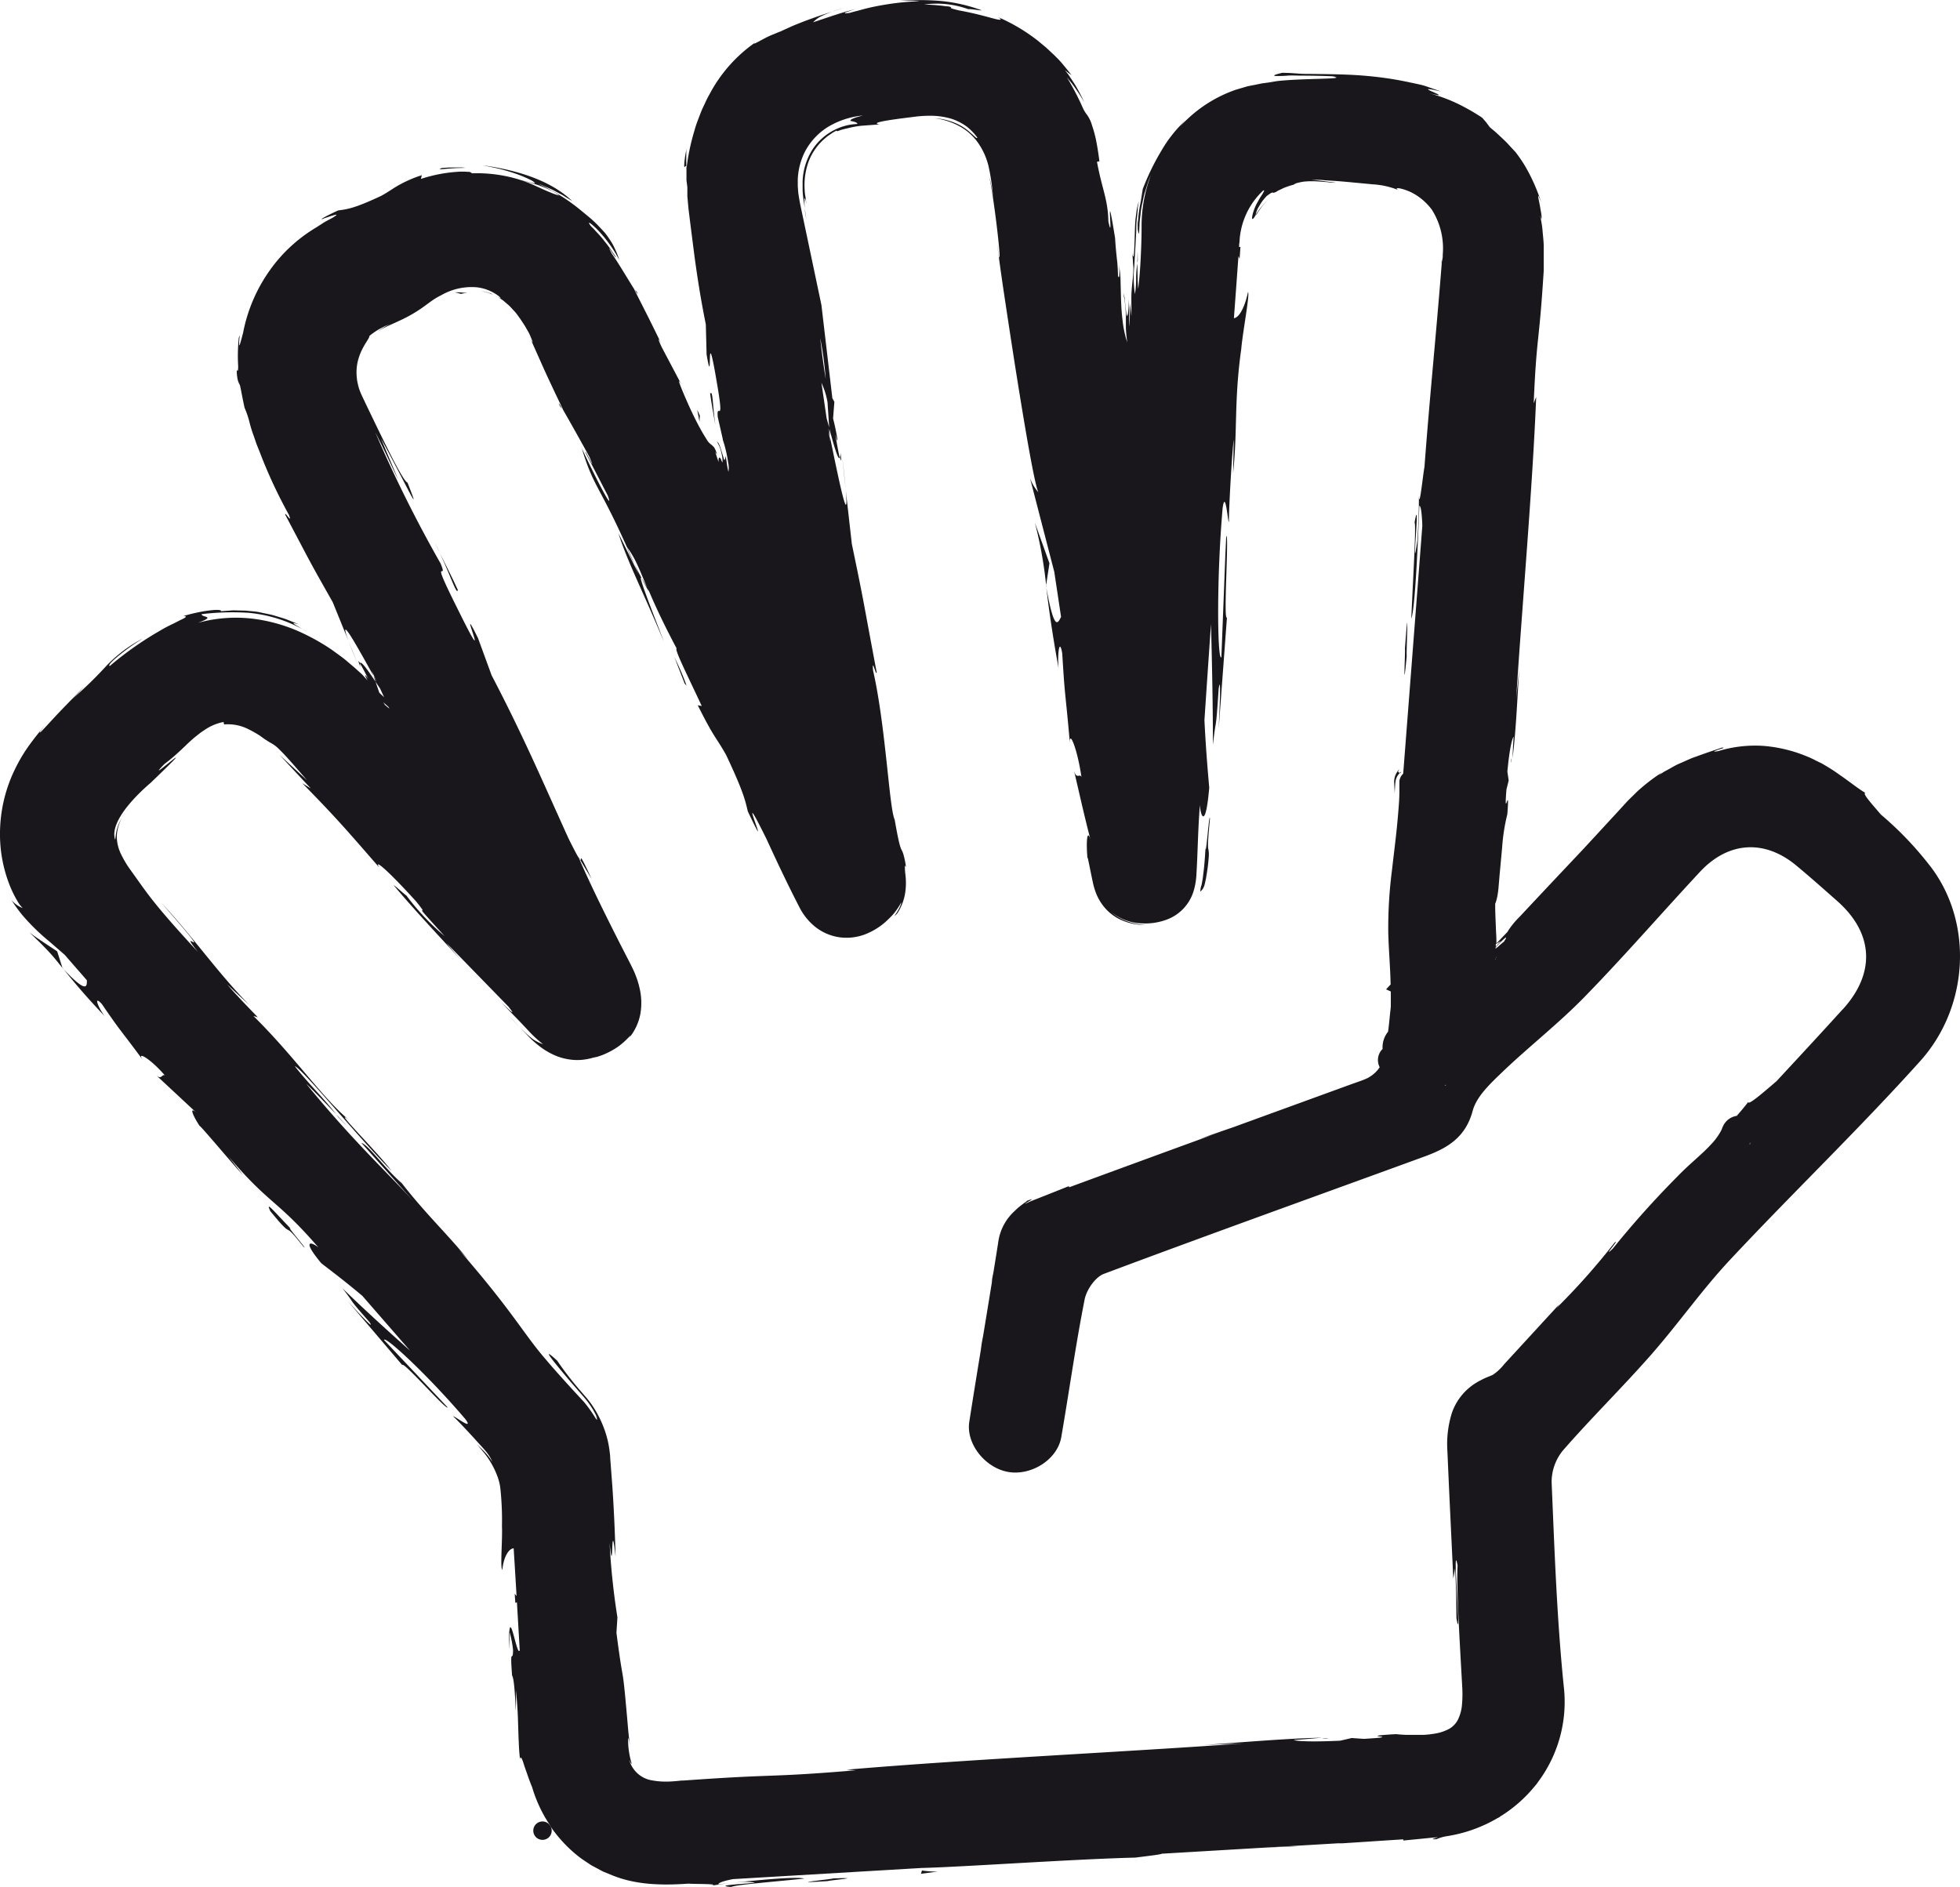 <svg id="paper" data-name="paper" xmlns="http://www.w3.org/2000/svg" viewBox="0 0 377 362.96">
  <defs>
    <style>
      .cls-1 {
        fill: #19171c;
      }
    </style>
  </defs>
  <title>paper</title>
  <g>
    <path class="cls-1" d="M371.66,167.12a65,65,0,0,0-9.87-10.43c-1.7-2-3.63-4.09-3-4.17-1.51-.91-3-2.14-4.92-3.46a35.38,35.38,0,0,0-3-1.94c-0.53-.34-1.12-0.57-1.69-0.87a16.81,16.81,0,0,0-1.79-.82,27.62,27.62,0,0,0-8.15-1.95,24.24,24.24,0,0,0-8.73,1c-1.28.21-.77,0-0.09-0.24s1.53-.42.81-0.44c-1.45.5-3,1-5,1.74-1,.32-2.06.86-3.28,1.37-0.61.26-1.21,0.63-1.88,1l-1,.54-1,.66,0.58-.51a35.32,35.32,0,0,0-4.84,3.75c-0.67.68-1.38,1.33-2,2l-1.72,1.88-6.46,7-6.6,7-3.7,3.94-2,2.14a15.92,15.92,0,0,0-2.3,2.81l-0.08.15-0.12.12-2,2.09c0-.65,0-1.32-0.06-2l-0.12-3-0.05-1.5,0-.73a3.82,3.82,0,0,1,0-.42,3.32,3.32,0,0,0,.18-0.5c0.09-.29.15-0.57,0.21-0.84,0.11-.55.18-1.07,0.23-1.57l0.24-2.8,0.47-5.07a36.5,36.5,0,0,1,1-6.43c0.52-6.67-.7,1.91-0.17-4.75l0.43-1.74-0.25-1.71c0.4-4.37.94-6.54,1.21-6.69-0.11,1.06-.16,3-0.23,4.16,0.73-5.25,1.07-14.57,1.33-17.4l-0.62,5.86c1.17-18.22,3.15-40.41,3.85-58L295,77.58c0.58-13.46,1-10.73,1.93-25.49v0.54c0-.74,0-1.55,0-2.4s0-1.84,0-2.81-0.14-2-.22-3-0.27-2.07-.51-3.1c0.3,0.93.3,1,.32,0.53s-0.17-1.3-.3-2.15c-0.31-1.67-.72-3.19.23-0.75a34.5,34.5,0,0,0-3.22-7.2,30,30,0,0,0-1.71-2.48l-1.39-1.49c-0.3-.35-0.73-0.76-1.3-1.3l-1-.93c-0.37-.34-0.81-0.68-1.28-1.09l-0.69-.94-0.77-.88a39.67,39.67,0,0,0-3.54-2.1,30.17,30.17,0,0,0-6.75-2.62c3,0.73,1.95.26,0.88-.21s-2.07-.94,1.5-0.11c-1-.34-2-0.7-2.87-1s-1.76-.45-2.61-0.64c-1.69-.37-3.29-0.67-4.8-0.89a74.85,74.85,0,0,0-8.08-.72c-2.39-.09-4.52-0.1-6.5-0.13-1,0-1.95,0-2.88-.09l-1.39-.09L246.66,14c-1.89.44-1.89,0.63-1,.62,0.46,0,1.16,0,2-.07s1.73,0,2.69,0c3.8,0,8,.19,6,0.18,3.33,0.54-5.92.29-10.88,0.89-0.62.11-1.23,0.22-1.83,0.3l-0.91.12-0.91.19c-0.61.13-1.26,0.23-1.94,0.39l-2.14.63a25.85,25.85,0,0,0-11.1,7.49c0.59-.66.7-0.87,1.48-1.68a25.21,25.21,0,0,0-4.66,5.81,47.22,47.22,0,0,0-3.65,7.48c-0.15.85-.27,1.78-0.44,2.68a25.82,25.82,0,0,0-.4,2.64c0,0.41-.1.82-0.13,1.18s0,0.67,0,1A2.44,2.44,0,0,0,219.1,45l0.08-1.78c0-.52.11-1.2,0.19-1.89a15.51,15.51,0,0,1,.34-2.18c0.17-.73.28-1.48,0.5-2.15l0.58-1.83a13.13,13.13,0,0,1,.49-1.27l0.2-.48a27.55,27.55,0,0,0-1.9,10.23c0,1.84-.06,3.8-0.17,6-0.06,1.17-.11,2-0.19,3s-0.18,2-.29,2.91c-0.05-.46-0.09-1.36-0.11-2.28l-0.06-2.63a19.61,19.61,0,0,0-.23,3,17.64,17.64,0,0,1-.23,2.92,20.85,20.85,0,0,1-.12-5.35l0.34-6.13c0.07-1.12,0-2.14.18-3.26l0.14-1.6c0-.51.15-1,0.21-1.46a9.29,9.29,0,0,0-.4,1.59c-0.09.62-.18,1.32-0.26,2-0.11,1.38-.11,2.78-0.16,4-0.08,2.43-.16,4-0.48,2.23a18.38,18.38,0,0,1,.18,2,8,8,0,0,1,.07,1.09,21.84,21.84,0,0,1-.16,2.35c-0.08.78-.17,1.51-0.21,2.47s0,2.16,0,4.31l-0.31-2.55c0,0.45,0,1.27,0,2.16a21,21,0,0,1-.13,2.42L217.19,60c0-1.37-.12-2.54-0.12-2.54a13.91,13.91,0,0,1-.11,2.77,1.44,1.44,0,0,1-.15.49c-0.06,0-.09.32-0.17-0.5l-0.31-2.63a3.2,3.2,0,0,0-.25-1.14,25.09,25.09,0,0,1,.48,4.4l0,2c0,0.74.08,1.63,0.26,3a20.77,20.77,0,0,1-.9-4.23c-0.19-1.51-.26-2.92-0.3-4.22l-0.09-3.53a16.58,16.58,0,0,0-.35-3.06,7.62,7.62,0,0,1,.12,1.61c0,0.62,0,1.27-.25.67L215,51.81l-0.08-1.23c-0.22-1.9-.38-3.64-0.43-4.75-2-12.36-.19,2-1.3-3.25-0.09-4.3-1.17-6-2.19-11.45l0.47-.11c-0.22-1.74-.47-3.23-0.71-4.36a23.6,23.6,0,0,0-.72-2.57,6.55,6.55,0,0,0-.95-2,6.68,6.68,0,0,1-.94-1.63,52.83,52.83,0,0,0-2.94-5.59l0.57,0.7a17.86,17.86,0,0,1,1.19,1.6c0.42,0.59.83,1.2,1.1,1.68l0.47,0.79a34.42,34.42,0,0,0-1.66-3.18c-0.46-.77-1-1.51-1.35-2.07l-0.69-.89L205.46,14a7.2,7.2,0,0,1,.65.47c-0.59-.81-1.19-1.5-1.72-2.15s-1.1-1.2-1.62-1.72l-1.53-1.43-1.5-1.25a34.55,34.55,0,0,0-7.67-4.59c0.75,0.52.43,0.6-.83,0.27s-3.51-1-6.74-1.59c-2.18-.51-1.55-0.52-1.52-0.59a1.72,1.72,0,0,0-.84-0.2c-0.72-.08-2-0.28-4.38-0.35a17.85,17.85,0,0,1,8.5.9c0.45-.09,2.12.26,2.59,0.22A31.08,31.08,0,0,0,180.52.15a51.09,51.09,0,0,0-7.36,0l2,0c0.66,0,1.26,0,1.67.08a51.71,51.71,0,0,0-6.79.7c-1.67.28-3.32,0.64-4.54,1l-1.47.38-0.55.16c-2.08.32-.51-0.24,1.09-0.72-2.65.64-4.43,1.3-8.18,2.54a6.5,6.5,0,0,1,1.24-1,21.82,21.82,0,0,1,4.68-1.72s-0.78.2-1.93,0.57-2.68.85-4.18,1.4c-0.75.27-1.5,0.54-2.19,0.82s-1.34.52-1.93,0.8l-1.4.63c-0.34.15-.52,0.25-0.52,0.25-0.22.07-.73,0.28-1.35,0.54a16.36,16.36,0,0,0-2,.94c-1.25.67-2.22,1.2-1.52,0.64a28.1,28.1,0,0,0-8.83,10,16.17,16.17,0,0,0-.84,1.66c-0.26.57-.55,1.12-0.78,1.71-0.44,1.18-.94,2.34-1.26,3.57a42.31,42.31,0,0,0-1.54,7.37c0,0.26,0,.65,0,1.24v1L132.21,36c0,0.58,0,1.16,0,1.73l0.15,1.7,0.08,0.85,0.1,0.78,0.19,1.55,0.79,6.21c0.56,4.2,1.23,8.58,2.24,13.56l0.15,5.8c1.33,7.84-.27-7.84,1.94,5.21,1.6,9.23-.08,3.55.21,6.83l0.91,4,0.06,0.29,0,0.11,0.07,0.2,0.15,0.46c0.1,0.33.2,0.7,0.3,1.1,0.2,0.8.39,1.75,0.51,2.6a4.59,4.59,0,0,1,.05,1.78c-0.19-.8-0.26-1.25-0.32-1.68s-0.11-.83-0.21-1.36a3,3,0,0,1-.12.55,0.29,0.29,0,0,1-.16.22c-0.65-2.19-.83-2.68-1-3.06a0.85,0.85,0,0,0-.21-0.32,1.62,1.62,0,0,1-.35-0.39,6.54,6.54,0,0,1,1,2.33,7.29,7.29,0,0,1,.23,1.27v0.64a4,4,0,0,1-.21-0.35A1,1,0,0,0,138.4,88c-0.12,0-.22.19-0.18,0.88l-0.37-1.09-0.3-.94c0.17,0.38.2,0.26,0.36,0.62a4.3,4.3,0,0,0-.56-1.43,5.16,5.16,0,0,0-.69-0.63,3.18,3.18,0,0,1-.51-0.53c-0.3-.46-0.63-1-1-1.62-0.73-1.26-1.61-2.94-2.73-5.41-1.53-3.45-2.49-5.92-1.23-3.66l-3.93-7.45c-0.83-1.78-.69-1.85-0.07-0.67l-2.3-4.67L122,55.69l0.08,0.07c-1-1.54-3.1-5.13-4.36-6.92-1.66-3,1,1.37.7,0.56l-0.17-.27-0.48-.7a25.2,25.2,0,0,0-1.53-2.07c-0.56-.75-1.21-1.43-1.69-1.94a10.17,10.17,0,0,0-.82-0.84c-0.95-1.2-.24-0.81,1.08.49A25.37,25.37,0,0,1,119.11,50a14.19,14.19,0,0,0-.86-2.2,10.28,10.28,0,0,0-.93-1.66,15.38,15.38,0,0,0-1-1.39c-0.39-.43-0.8-0.87-1.26-1.35s-1-1-1.63-1.53S112,40.68,111.16,40a36.3,36.3,0,0,0-7.66-4.66l0.3,0.11a7.82,7.82,0,0,1,.77.31c0.62,0.29,1.49.6,2.29,1.06l1.2,0.63c0.38,0.21.71,0.44,1,.61l1,0.61c-3.48-3.35-9.18-5.79-17.36-6.89,0.48,0.08,1.75.33,3.23,0.67a33.59,33.59,0,0,1,4.49,1.42c0.66,0.28,1.24.54,1.67,0.76a3.18,3.18,0,0,1,.78.53c0.15,0.23-.5,0-2.5-0.46a27.59,27.59,0,0,0-9.6-1.36A0.87,0.87,0,0,0,90,33.06a11.81,11.81,0,0,0-2.16,0,28.43,28.43,0,0,0-6.88,1.36l0.17-.72a23.67,23.67,0,0,0-4.87,2.17c-0.89.53-1.49,1-2.91,1.79-5.62,2.65-6.81,2.58-8.34,2.83-2.44,1.14-3.2,1.59-3.16,1.68A1.49,1.49,0,0,0,62.32,42l1.09-.36c0.77-.25,1.48-0.46,1.29-0.26a5.73,5.73,0,0,1-1,.65l-1.21.65-1.68,1.08a29.28,29.28,0,0,0-8.83,8.12A30.78,30.78,0,0,0,46.76,64C46,66.95,46,66.7,46,65.93s0.25-2-.07-0.94a33.77,33.77,0,0,0-.12,5.44c0,1.32-.19.89-0.26,0.67a7.5,7.5,0,0,0,.21,2.09,3.27,3.27,0,0,0,.28.68c0.24,0.4.26,1.15,1,4.56a17.81,17.81,0,0,1,1,3,26,26,0,0,0,.8,2.52l0.49,1.44,0.58,1.44a93.85,93.85,0,0,0,5.67,12.21c0.71,1.93-.78-0.73-0.73-0.06,5.33,10.08,4.51,8.67,9.14,16.83l3,7.38c-2-5.5,1.64,1,4.82,6.76l-0.31-.93,1,2.24L71.85,130l0.38,1.13,0.88,1.32,0.77,1.66c-0.31-.29-0.62-0.57-0.92-0.87l-0.73-2.11c-1.44-2.17-2.85-4.18-3-3.53,0.35,0.58,1,1.74,1.6,3-0.38-.57-0.65-0.92-0.57-0.61a4.89,4.89,0,0,0,.45.91l-1.05-1.16-1.35-1.22-1.44-1.22c-0.93-.83-2-1.53-3-2.28a40.87,40.87,0,0,0-6.84-3.76,31.82,31.82,0,0,0-8.5-2.26,27.51,27.51,0,0,0-10.46.81c3.68-1.37.66-1,.71-1.67a48.92,48.92,0,0,1,9.06-.26,27.06,27.06,0,0,1,11.41,3.75c-1-.55-1.62-0.94-2.06-1.22a3.26,3.26,0,0,1-.73-0.48c-0.12-.15.42,0,1,0.17,0,0-.22-0.1-0.61-0.26l-1.62-.65c-0.67-.27-1.49-0.48-2.35-0.75s-1.82-.41-2.75-0.63-1.91-.24-2.8-0.35l-2.46-.06-2.38.17c0.33-.53-3.34-0.23-7.22.93,0.81,0,.53.26-0.4,0.69-0.46.21-1.06,0.55-1.78,0.89a26.26,26.26,0,0,0-2.37,1.27,63.54,63.54,0,0,0-9.59,6.75c-0.24,0-.16-0.32.74-1.16a38.69,38.69,0,0,1,5.68-4.15,26.25,26.25,0,0,0-7.32,5.54,76.42,76.42,0,0,1-6.5,6.27,24,24,0,0,0,2.38-2.46c-1.43,1.5-3.93,4-5.78,6s-3.15,3.46-2.52,2.44l0.56-.69,0.27-.33c-0.89,1-1.84,2.18-2.81,3.5a30.82,30.82,0,0,0-3,5A28.35,28.35,0,0,0,0,160.1a26.73,26.73,0,0,0,1.86,10.18,21.46,21.46,0,0,0,1.5,3.06,6,6,0,0,0,1,1.33,5.15,5.15,0,0,1-2.12-1.52s0.17,0.3.51,0.81,0.86,1.2,1.49,2a40.8,40.8,0,0,0,5.24,5.13l2.95,2.56,4.28,4.91c0,1.13.1,2.7-4.46-2.1,1.73,2.14,3.87,4.78,7.88,9-1.15-1.48-2.28-4.22-.54-2.33,4,5.83,2.88,4,8.06,11-1.73-2.22,1.19-.62,4.08,2.75-0.59-.41-0.61,1-1.77-0.13L37.74,214c-1.46-1.29-.57.75,0.72,2.68-0.59-1,6.27,7.22,8.29,9.37l-2.88-3.7c8.08,9.52,9.3,8.26,17.4,17.63-1.16-1-3.51-1.85.52,3,1.27,1,4.25,3.2,7.92,6.3l9.16,10.52c-4.52-4-9.67-8.73-13-12,2.87,3.69.56,1.23,5.18,6.49,1.39,2.06-2.86-2.57-4.23-4.11l10.56,12.41c0-1,8.7,8.95,8.71,8.11L73.88,257.77c0-1,8.17,6.46,15.66,15.24,1.73,2.39-2.35-.87-2.36-0.54,0.58,0.49,2.46,2.48,4.27,4.46,0.88,1,1.87,2,2.35,2.69a7.32,7.32,0,0,1,.92,1.61,12,12,0,0,0-1.28-1.7c-0.18-.2-0.33-0.34-0.54-0.56l-0.56-.55-0.55-.54,1.41,1.69a16.11,16.11,0,0,1,2.6,4.76,10.13,10.13,0,0,1,.42,1.79c0.08,0.7.15,1.46,0.2,2.24,0.11,1.56.17,3.26,0.13,5.2,0.12,2.66-.37,8,0.06,8.43,0.3-2.7,1.3-4.12,2.19-4.16q0.29,4.59.56,9.18L99,306.57l0.12,1.75,0.31-.1q0.27,4.62.54,9.23c-0.5,1.29-1.73-7-2-3.64a19.07,19.07,0,0,1,.71,3.55c0,2.8-.64-1.12-0.18,4.95,0.74,1,.71,12.35.75,2.83,0.28,3,.35,4.54.4,6.25l0.09,2.85c0.07,1.12.06,2.41,0.3,4.23,0-.59.21-0.48,0.44,0.09,0.11,0.28.25,0.68,0.39,1.17l0.59,1.67c0.24,0.73.55,1.54,0.89,2.37a26.81,26.81,0,0,0,3.42,7.3l0.09,0.21a26.09,26.09,0,0,0,5.65,6c0.5,0.38,1,.7,1.53,1.05,0.25,0.17.5,0.35,0.76,0.5l0.79,0.42c0.53,0.27,1,.57,1.57.82l1.61,0.66c4.3,1.74,9,2,14.67,1.6,1.06,0.1,6.54,0,4.23.41,1.63-.22,3.11-0.54,6.61-0.76,6.81,0.19-7.8.55-2.6,1,0.42-.42,9-1.08,14-1.62-1.57-.52-11.53.56-16.51,1.1,0-.29,1-0.65,2.83-1l36.22-2.14c8.07-.2,29.05-1.7,41.17-2,1.89-.25,4.84-0.57,5.1-0.75q16.93-1,33.87-2l0.93,0-0.07,0L270,353.8c-0.15.08-.16,0.16,0,0.23l3.36-.33,2.31-.23,0.14,0,0.81-.07c-0.4.15-1.93,0.46-.32,0.38a8,8,0,0,1,2-.58,27.57,27.57,0,0,0,9.79-3.5l0.28-.13,0.23-.18a26.61,26.61,0,0,0,6.67-5.88l0.3-.35c0.11-.15.22-0.31,0.33-0.47a25.73,25.73,0,0,0,4.9-18.17c-1.34-13.09-1.79-26.27-2.35-39.42a9.57,9.57,0,0,1,2.18-6.1c5.41-6.21,11.31-12,16.75-18.17s10-12.77,15.56-18.68c12-12.82,24.68-25,36.41-38.05C378.57,193.85,379.6,178,371.66,167.12ZM287.72,184.2l0,0v-0.1l0.06,0v0.09h0Zm-0.05.4c0-.07,0-0.15,0-0.22l0.06,0.11v0Zm-163-71c-1.16-2.22-3.56-6.59-4.08-8.37C122.34,107.55,123,109.65,124.71,113.57ZM278.1,208.66h0l0,0.11-0.25.08Zm59.11,11h0l0-.11h0Zm-0.56.21-0.06-.05,0-.08Zm0.53-.19,0,0v0l0,0h0Zm-0.6.15,0.08,0.1V220l-0.07-.08,0.07,0.08h0v0l0,0-0.12-.16Zm0.66-.28,0,0.09v0h0v0l0-.09h0Zm-0.71.37,0.12,0.17h0l-0.12-.16h0Zm0,0,0.12,0.16h0l0,0,0,0h0l0,0,0,0-0.1.07,0-.19Zm-0.18.39,0,0v0h0Zm18.12-26.2c-4.22,4.65-8.49,9.26-12.76,13.86-2.64,2.27-5.49,4.73-5.44,4-0.65.85-1.4,1.75-2.21,2.67a3.49,3.49,0,0,0-2.56,1.82c-0.22.43-.27,0.65-0.41,0.95a12,12,0,0,1-2.08,2.83c-1.75,1.9-4,3.62-6.18,5.88a180.45,180.45,0,0,0-12.61,14.06c-2.37,2.28,1.67-2.27.32-1.13a131.49,131.49,0,0,1-11.12,12.53l0.57-.77-10.66,11.6a9.74,9.74,0,0,1-2.12,2c-0.21.14-.84,0.36-1.34,0.58a8.5,8.5,0,0,0-.85.4c-0.29.16-.6,0.29-0.87,0.47a11,11,0,0,0-4.87,5.88,20,20,0,0,0-.88,7.33l0.32,7.27,0.82,17.31,0.35-2c0.28,5.71.2,6.92,0.25,9.6,1.11,6.5-.92-16,0.23-10.11-0.26,3.81.36,13.89,0.9,23.6a22.73,22.73,0,0,1-.08,3.36,8.09,8.09,0,0,1-.79,2.75,4.31,4.31,0,0,1-1.65,1.7,8.79,8.79,0,0,1-2.37.85,19.62,19.62,0,0,1-2.48.31l-1.15,0h-1.11a23.59,23.59,0,0,1-3.13-.14c-8.78.52,2.61,0.39-6.17,0.91l-2.35-.16-2.2.51c-5.76.28-8.69,0.08-8.92-.15,1.4-.05,4-0.31,5.46-0.42-6.95.09-19.11,1.2-22.89,1.39l7.72-.29c-23.95,1.71-53.23,3.07-76.35,5.05l1.77,0.12c-17.66,1.47-14.18.6-33.58,2l0.7-.1c-1,.11-2,0.23-3,0.26a14.5,14.5,0,0,1-3.19-.21,5.44,5.44,0,0,1-4.49-4c0.44,1,.54.94,0.41,0.52a16,16,0,0,1-.48-2.32,11.51,11.51,0,0,1-.12-1.35,5.46,5.46,0,0,1,0-.88c0-.33.11,0,0.39,1.43-0.19-1.08-.29-2.07-0.38-3l-0.23-2.66-0.35-3.83c-0.19-2-.31-3-0.42-3.74-0.23-1.55-.46-2.28-1.27-8.59l0.19-2.95a136.82,136.82,0,0,1-1.51-14.33c0.82,7.93.18-6.23,1.15,2.65-0.12-5.1-.35-9.54-0.61-13.47l-0.42-5.54c0-.44-0.06-0.83-0.12-1.31s-0.13-.93-0.22-1.38a18.85,18.85,0,0,0-.69-2.54,21,21,0,0,0-2.08-4.33,17.31,17.31,0,0,0-1.33-1.84l-1.31-1.52a62.49,62.49,0,0,1-4.45-5.77c-3.47-3.19-.67.23,2.53,4l2.39,2.76c0.36,0.41.79,0.92,1.11,1.37s0.61,0.88.84,1.27c0.89,1.55,1.15,2.25.49,1,0.46,1.09.38,1.19,0,.63a26,26,0,0,0-2.19-3.07c-2.28-2.45-5.37-5.83-7.44-8.29-4.27-4.92-6.29-9.2-17.08-21.52,1.07,1.23,1.2,1.26,2.27,2.49-3.83-4.79-8.17-8.81-12.79-14.76-3.24-2.77-6.4-7.38-7.79-7.77l10,11.2c-5.76-6.28-11.71-11.69-20.6-22.55,0.84,0.72,3.74,3.73,5.72,5.81-2.52-3.24-5.31-5.85-7.93-9.21,1.4,0.39,12.14,13.64,18.6,20.12-2.64-3.54-11.79-12.63-8.12-9.73-5.16-4.25-10.51-12.25-18.44-20.05l0.84,0.24c-1.21-1.27-3.77-3.86-5.89-6.31l4.31,4c-6.3-6.42-11-13.34-16.92-19.64,11.88,13.57,2.23,3.43,7,9.4-7.56-8.17-9.42-10.78-11.48-13.68L25,167.2a18.71,18.71,0,0,1-1.65-2.76,7.81,7.81,0,0,1-.88-3.8,8.75,8.75,0,0,1,1.66-4.43c-0.27.4-.55,0.84-0.8,1.29a8.87,8.87,0,0,0-.95,2.5c-0.15.72-.16,1.27-0.21,1.4s-0.06,0-.1-0.14a3.62,3.62,0,0,1-.08-1c0.21-3.49,4.93-7.93,7-9.69,11.76-11.29-2.22,1.38,2.64-3.61a33.89,33.89,0,0,0,2.89-2.43c0.8-.72,1.49-1.44,2.26-2.12a15.71,15.71,0,0,1,1.2-1,12.62,12.62,0,0,1,1.38-1A9.49,9.49,0,0,1,43,138.88l0.1,0.47a8.68,8.68,0,0,1,4.34.75A21.84,21.84,0,0,1,50,141.52,22.57,22.57,0,0,0,52,142.86a6.52,6.52,0,0,1,1.77,1.35c1,0.94,2.52,2.68,5.29,5.88l-5.28-4.87,6,6.44-1.63-1c6.73,6.86,8.65,9.15,14.83,16.24-1.21-1.85,1.47.33,7.06,6.5,3.59,4.41-2.47-2.06,5.48,6.67a46.63,46.63,0,0,1-7.35-7.81c-0.47-.29-2-1.75-2.46-2C79.63,175,86,181.72,88.87,184.89c-1.09-1.24-2.38-2.71-3-3.51l11.95,12.27c1.67,2.12.13,0.63-1.39-.84,1.18,1.27,2.21,2.31,3.38,3.51l1.89,2a21.25,21.25,0,0,0,2.76,2.54,7.91,7.91,0,0,1-2-1c-0.23-.17-0.49-0.39-0.8-0.66s-0.58-.53-0.95-0.88c-0.72-.7-1.66-1.65-2.9-3l1.76,1.85,1.8,1.89a19.65,19.65,0,0,0,2.6,2.34,13.9,13.9,0,0,0,3.29,1.82,11.33,11.33,0,0,0,3.4.68,10.31,10.31,0,0,0,2.45-.21,7.87,7.87,0,0,0,.89-0.22l0.85-.18c0.36-.12.81-0.25,1.27-0.45a15.35,15.35,0,0,0,2.84-1.56c1.8-1.31,2.88-2.92,2.05-1.63a10.25,10.25,0,0,0,2.16-4.6,12.47,12.47,0,0,0-.19-5.15,15.76,15.76,0,0,0-.75-2.37c-0.14-.39-0.31-0.76-0.49-1.13s-0.34-.71-0.49-1l-2-3.89c-2.67-5.28-5.48-10.9-7.88-16.4-0.33-.53-0.93-1.63-2.06-3.92-4.66-10.26-8.56-19.45-14.75-31.29l-2.61-7.14c-4.63-9.38,3.6,9.64-4.11-6-5.49-11-1.43-4.41-3.11-8.4A253.63,253.63,0,0,1,72.19,83.18c1.73,3.33,2.89,6,4.44,9.17l-3.35-8c5,9.13,8.08,16,5.1,8.48-0.88-.26-4.5-7.82-8.13-15.37-0.21-.46-0.48-1-0.65-1.38A11.3,11.3,0,0,1,69.15,75a8.21,8.21,0,0,1-.32-1.15,7.09,7.09,0,0,1-.19-1.13,9.33,9.33,0,0,1,.4-4c0.75-2.31,2.09-3.65,2-4.08a5.09,5.09,0,0,1,.58-0.46,12.56,12.56,0,0,1,1.37-.9c0.55-.28,1-0.54,1.51-0.74l0.77-.33a10.59,10.59,0,0,0-1.41.75c-0.33.21-.68,0.4-1.21,0.79A14.93,14.93,0,0,1,74,63c0.44-.23.93-0.44,1.35-0.63,0.87-.39,1.63-0.74,2.32-1.08a26.28,26.28,0,0,0,3.51-2.07L82.86,58a13.62,13.62,0,0,1,2-1.21,11.79,11.79,0,0,1,6.73-1.54,8.55,8.55,0,0,1,4.29,1.67c0.58,0.52.63,0.6-.12,0.2l0.76,0.5c0.36,0.23.73,0.6,1.16,0.95s0.82,0.84,1.24,1.27,0.78,1,1.12,1.45l0.9,1.36,0.8,1.4c0.64,1.38.8,1.94,0.68,1.79a8.61,8.61,0,0,1-.69-1.29c0.16,0.33.35,0.73,0.56,1.19l2.37,5.32c1.77,3.87,3.62,7.68,3.62,7.68l-0.09-.1c1.23,2.1,3.89,6.87,5.17,9.21,1.67,3.95-1.05-1.88-.74-0.81l4.29,8.3c1.29,3.6-2.29-3.28-5-9.11,2.53,8.43,3.62,6.85,10.94,24.23l-3.91-7.91c1.73,5.48,4.91,11.59,8.73,20.83-0.78-2.25-7.41-18.59-2.79-9.56,1.12,2.63,2.69,6.06,5.26,10.9-0.41.25,2,5,4.84,11.08l-0.77-.14c3.24,6.47,3.32,5.8,5.43,9.51,3.46,7.29,3.74,9,4.2,10.9,5.54,11.68-3.18-8.38,3.6,5.33,2.25,4.9,4.2,9,6.45,13.35a11.41,11.41,0,0,0,2.9,3.52,9.69,9.69,0,0,0,4.54,2,10,10,0,0,0,5.18-.59,13,13,0,0,0,4.5-3,10.81,10.81,0,0,0,1.68-2c0.34-.51.51-0.82,0.6-1s0.08,0.1-.16.65c-0.46,1.13-1.73,2.67-.55,1.37a7.79,7.79,0,0,0,.67-1.19,9.84,9.84,0,0,0,.87-2.83,13,13,0,0,0,.1-2.75c-0.06-.71-0.12-1.16-0.12-1.16-0.14-1.77.05-1.21,0.17-.93a16.3,16.3,0,0,0-.54-2.63,4.73,4.73,0,0,0-.36-0.82c-0.23-.49-0.52-1.37-1.28-5.72-1.06-2.24-1.72-18-4.16-28.71-0.23-2.68.58,1.23,0.7,0.38-2.78-14.72-2.27-12.64-4.78-24.7L162.68,94.3c0.65,7.69-1.35-2-3.07-10.41l0.07,1.06-0.39-2.65,0.33,1.59-0.1-1.56L159,80.47q-0.5-3.42-1-6.84a14.69,14.69,0,0,1,1.17,3.74l0.33,5c0.88,3.3,1.77,6.38,2,5.63-0.2-.87-0.52-2.57-0.83-4.43,0.23,0.86.41,1.41,0.41,1a40.16,40.16,0,0,0-.84-4.07l0.25-3.2-0.39-.71L158,58.68l-4-19c-0.19-.87-0.32-1.69-0.45-2.54l-0.1-1.3c0-.44,0-0.88,0-1.33A13,13,0,0,1,154.92,29a12.48,12.48,0,0,1,4.31-4.57A15.91,15.91,0,0,1,166,22.22c-2.48.58-2.62,1-2.28,1.07s1.26,0.24,1.18.56A10.51,10.51,0,0,0,160.49,25a10.85,10.85,0,0,0-4.19,3.72,12.3,12.3,0,0,0-1.92,6.09l0,0.86,0,0.87a16.78,16.78,0,0,0,.16,1.76l0.55,3.88a17.52,17.52,0,0,1-.35-4c0.08-.2.22,0.35,0.39,1.06L155,38.48c0-.45-0.21-1.1-0.22-1.88a13.34,13.34,0,0,1,.76-5.54,11,11,0,0,1,3.21-4.5,6.08,6.08,0,0,1,.84-0.64c0.27-.17.48-0.35,0.69-0.46l0.63-.35c0,0.16.16,0.15,0.53,0s0.92-.29,1.65-0.45a18.3,18.3,0,0,1,2.59-.47l3.5-.26c-1.9-.3,1.55-0.84,6.43-1.43a23.29,23.29,0,0,1,3.72-.23,14.12,14.12,0,0,1,3.65.57,10.49,10.49,0,0,1,3,1.53,10.91,10.91,0,0,1,2,2.08c0,0.13-.09.16-0.29,0s-0.47-.45-1-0.89A10,10,0,0,0,184.47,24a12.19,12.19,0,0,0-4.72-1.26A13.78,13.78,0,0,1,185,24.54a10.54,10.54,0,0,1,3.17,3,13.18,13.18,0,0,1,1.95,4.34,40.37,40.37,0,0,1,.91,6.35,27,27,0,0,0-.77-4.34c1.12,5.19,2.51,18.21,1.84,15.2l-0.31-2.27c0.45,3.79,1.16,8.55,1.92,13.56s1.58,10.34,2.38,15.25c1.59,9.82,3.06,18,3.65,19.08a9,9,0,0,1-1.61-2.7l4.66,18,1.3,8.65c-0.61,1.19-1.27,3-2.83-5.59,0.43,3.59,1,8,2.36,15.54-0.26-2.46.14-6.24,0.7-2.91,0.56,9.27.52,6.42,1.52,17.8-0.39-3.68,1.35.21,2.18,6-0.3-.88-1,0.65-1.48-1.45l1.65,7.12c0.62,2.63,1.27,5.24,1.58,6.43-0.68-2.41-.88.44-0.6,3.49,0-.38.12,0.2,0.36,1.36l0.43,2.11,0.27,1.28a13.31,13.31,0,0,0,.45,1.59,9.91,9.91,0,0,0,1.82,3.18,9.13,9.13,0,0,0,2.92,2.24,11,11,0,0,0,5.2,1.06s-0.45,0-1.12-.07a11.51,11.51,0,0,1-2.47-.54,9.38,9.38,0,0,1-2.34-1.14,6.44,6.44,0,0,1-.7-0.52l-0.25-.21a9.79,9.79,0,0,0,6.06,2.19,11.75,11.75,0,0,0,4.83-.81,8.46,8.46,0,0,0,5-5.56,13.36,13.36,0,0,0,.51-3.27c0.07-1.09.12-2.24,0.17-3.51,0.11-2.55.18-5.59,0.48-9.65,0.1,2,1.09,5,1.8-3.3-0.17-2.06-.62-6.83-0.92-13q0.62-9.25,1.26-18.5c0.22,7.95.38,17.11,0.37,23.28,0.68-6.11.5-1.68,1.11-10.86,0.53-3.22.12,5,0,7.74L236,118.77c-0.74.9,0.44-16.4-.14-15.62l-0.17,3.63-0.31,8-0.45,11.63c-0.37.45-.61-2.94-0.62-8.34s0.21-12.79.86-20.36c0.56-3.83,1,3,1.22,2.67-0.08-2,.65-14.4.92-15.78l-0.13,6.45c0.89-8.41.16-13.82,1.57-23.91,0.31-3.49,1.66-10.38,1.31-11-0.71,3.32-1.84,5-2.72,5.06q0.45-6,.87-11.93l0.22,0.51,0.17-2.3-0.26.06c0-.3,0-0.61.07-0.91a14.41,14.41,0,0,1,4.58-10c0.19-.06.2,0.06,0.07,0.27a8.53,8.53,0,0,1-.57.94c-0.25.39-.5,0.88-0.77,1.34-1,2-1.27,4.1-.2,2.2a4.38,4.38,0,0,1,.62-1.63,11.36,11.36,0,0,1,.73-1.14c0.27-.35.54-0.64,0.74-0.87,1.31-1,1.14-.65,1.32-0.65a1.85,1.85,0,0,0,.79-0.35c0.26-.15.64-0.3,1.12-0.55a15.35,15.35,0,0,1,2-.67,2,2,0,0,1,.88-0.37,7.89,7.89,0,0,1,1.65-.26,16.88,16.88,0,0,1,2,0l2,0.15a8.28,8.28,0,0,0,1.58.1l-1.39-.18-1.45-.18-0.94-.11-1-.09c0.89,0,1.79,0,2.56.09l2.13,0.14c1.29,0.09,2.38.19,3.5,0.3l3.72,0.35A15.48,15.48,0,0,1,269,36.57c-0.59-.33-0.41-0.45.32-0.32a9.9,9.9,0,0,1,3.38,1.48,11.5,11.5,0,0,1,2.71,2.6,13.9,13.9,0,0,1,2.1,8.61c0,0.29,0,.58-0.06.87s-0.08.38-.11,0.54c-1.27,16-2.22,24.56-3.35,39.47-0.27,1.36-1,8.54-1.07,5.46,0,2.15,0,4.14-.3,8.74-1.28,8.86.7-10.26-.53-3.53,0.35,0.61-.37,11.94-0.63,18.51,0.76-2,1.29-15.13,1.55-21.71,0.29,0,.48,1.39.57,3.84q-1.83,23.84-3.68,47.68l-0.06.07a2.23,2.23,0,0,0-.67,1.43c0,0.61,0,1.25,0,1.93,0,1.36-.12,2.85-0.26,4.46-0.25,3.21-.73,6.84-1.17,10.7a86.92,86.92,0,0,0-.71,12.08c0.09,3.35.39,6.69,0.45,9.89l-0.87.94,0,0,0.91,0.41c0,0.25,0,.51,0,0.75v0.56l0,0,0,1.29c0,0.61-.11,1.2-0.16,1.79-0.12,1.15-.23,2.39-0.37,3.35a4.71,4.71,0,0,0-1.06,3.14v0.2l-0.1.08a3,3,0,0,0-.45,3.41,6.17,6.17,0,0,1-2,1.89l-0.18.12c-1,.5-2.22.87-3.37,1.29l-22.49,8.19-6.76,2.34,2.34-.74,2.15-.77q-14.74,5.37-29.47,10.79c0.13-.12.1-0.19-0.15-0.18l-4.12,1.64L198.43,231c-0.33.14-.59,0.26-0.8,0.36l-0.46.21c0.06-.19,2.61-1.43.37-0.59-0.09.16-.68,0.5-1.48,1.15-0.28.22-.58,0.5-0.89,0.81A9.84,9.84,0,0,0,192,239c-0.3,1.92-.61,3.84-0.92,5.77-0.07.32-.13,0.65-0.2,1s-0.07.63-.1,0.92q-0.84,5.2-1.7,10.39c-0.07.34-.15,0.75-0.24,1.28s-0.13,1-.2,1.44c-0.75,4.56-1.49,9.12-2.2,13.69-0.66,4.29,3.11,8.89,7.5,9.65s9.43-2.34,10.19-6.68c1.53-8.84,2.76-17.73,4.5-26.52,0.37-1.85,2.05-4.29,3.71-4.91,20.5-7.68,41.11-15.06,61.67-22.57,4.3-1.57,7.87-3.6,9.25-8.77,0.74-2.78,3.39-5.24,5.62-7.39,5.21-5,11-9.48,16-14.64,7.57-7.76,14.7-16,22.07-23.92,5.45-5.88,12.43-6.34,18.55-1.26,2.66,2.21,5.24,4.5,7.83,6.79C360.36,179.44,360.83,187.12,354.48,194.12ZM157.76,65a64.25,64.25,0,0,1,1.06,7.9C158.44,70.55,158.07,67.91,157.76,65Zm131.56,116.1c-0.39.3-.87,0.72-1.41,1.21-0.05-.15-0.09-0.1-0.12.1l-0.11.1c0-.1,0-0.19,0-0.29C289.22,180.6,290.31,179.56,289.32,181.06Zm-0.61-.08-1,1.06c0-.16,0-0.32,0-0.48ZM104.38,35.92c0.68,0.29,1.34.56,1.9,0.86a9.55,9.55,0,0,1,1.3.85,12.47,12.47,0,0,1-1.61-.57c-0.52-.2-1-0.41-1.55-0.66s-1.1-.5-1.72-0.78a21.77,21.77,0,0,0-2.16-.85A29.51,29.51,0,0,1,104.38,35.92ZM74.91,136.31c-0.28-.22-0.56-0.45-0.85-0.7l-0.34-.52,1,0.89Z"/>
    <path class="cls-1" d="M94.46,56.47c-0.16-.07-0.33-0.11-0.5-0.16A6.12,6.12,0,0,0,92.58,56a9.28,9.28,0,0,1,2.7.91l-0.41-.2Z"/>
    <path class="cls-1" d="M107.7,78.13l0.45,0.5C107.53,77.57,107.24,77.15,107.7,78.13Z"/>
    <path class="cls-1" d="M162.68,94.3c-0.13-1.57-.37-3.81-0.74-7Z"/>
    <path class="cls-1" d="M111.59,165.39l2.2,3.67C111,163,112,165.78,111.59,165.39Z"/>
    <path class="cls-1" d="M254.35,334.42l1.18,0A3,3,0,0,0,254.35,334.42Z"/>
    <path class="cls-1" d="M277.33,50.35l0-.29C277.2,51.06,277.23,50.89,277.33,50.35Z"/>
    <path class="cls-1" d="M64.66,214.37l0.45,0.58C67.52,217.43,66.5,216.31,64.66,214.37Z"/>
    <path class="cls-1" d="M201.2,112.66l0.08,0.38-0.06-.5Z"/>
    <path class="cls-1" d="M199.06,100.56a79.78,79.78,0,0,1,2.16,12l0.64-4.2Z"/>
    <path class="cls-1" d="M231.47,335.8l-0.73,0Z"/>
    <path class="cls-1" d="M95.28,56.88l0.44,0.24-0.1-.07A2.33,2.33,0,0,0,95.28,56.88Z"/>
    <path class="cls-1" d="M24.13,156.21c0.26-.38.52-0.74,0.75-1.06C24.6,155.52,24.35,155.87,24.13,156.21Z"/>
    <path class="cls-1" d="M101.7,64.55c-0.32-.65-0.53-1-0.53-1C101.37,63.9,101.54,64.24,101.7,64.55Z"/>
    <path class="cls-1" d="M161.66,86.86a2.59,2.59,0,0,1-.1,1.1C161.78,88.91,161.87,88.92,161.66,86.86Z"/>
    <path class="cls-1" d="M111.18,164.71l0.16,0.36a1.55,1.55,0,0,0,.25.32Z"/>
    <path class="cls-1" d="M242,40.75l0.72-1a14.42,14.42,0,0,1,1.3-1.41,14.21,14.21,0,0,0-2.5,3C241.55,41.44,241.69,41.28,242,40.75Z"/>
    <path class="cls-1" d="M268.26,152.56l0.09-1.45a8.79,8.79,0,0,1,.11-1,2.81,2.81,0,0,1,.8-1.43l-0.37-.2,0.24-.49a2.76,2.76,0,0,0-.35.43h0a3.44,3.44,0,0,0-.61,2.17Z"/>
    <path class="cls-1" d="M269.36,148.77l0.17-.35a3.44,3.44,0,0,0-.27.25l0.11,0.06v0Z"/>
    <path class="cls-1" d="M270.57,126.34c-0.1-.91.52-13.14-0.33-1.69C270.34,125.58,269.78,134.63,270.57,126.34Z"/>
    <path class="cls-1" d="M231.65,170.34c0.13-.4.19-0.78,0.27-1.14s0.11-.62.16-0.9c0.09-.55.16-1,0.22-1.46,0.11-.85.16-1.47,0.19-1.93a5.28,5.28,0,0,0-.05-1.48c-0.11-.52-0.19-1,0.28-5.78,0-1.26-.23.71-0.42,2.67s-0.43,4-.42,2.65c-0.08,1.64-.2,3.11-0.33,4.32l-0.2,1.63c-0.09.54-.16,1-0.25,1.37a3.34,3.34,0,0,0-.21,1.21A2.47,2.47,0,0,0,231.65,170.34Z"/>
    <path class="cls-1" d="M231.88,163c0-1.05.08-2.17,0.09-3.34Z"/>
    <path class="cls-1" d="M131.69,131.48l0.37,0.41a49.6,49.6,0,0,0-2.33-5.45Z"/>
    <path class="cls-1" d="M87.39,56.24a3.1,3.1,0,0,1,.65.12l0.62,0.17,0.64-.13,0.62,0A12.37,12.37,0,0,0,87.39,56.24Z"/>
    <path class="cls-1" d="M84.6,106.36c-0.3-.65-0.62-1.32-1-2C83.93,105,84.26,105.67,84.6,106.36Z"/>
    <path class="cls-1" d="M88.07,113.5c-1-2.25-2.32-4.77-3.48-7.14C86.95,111.43,87.82,114.48,88.07,113.5Z"/>
    <path class="cls-1" d="M131.19,74.23l1.29,2.45C131.89,75.52,131.5,74.77,131.19,74.23Z"/>
    <path class="cls-1" d="M122.48,56.12l-0.39-.36C122.6,56.55,122.84,56.86,122.48,56.12Z"/>
    <path class="cls-1" d="M67,123.23c0.42,1.13,1.06,2.72,2,4.94Z"/>
    <path class="cls-1" d="M132,31.45l0-1.23,0-1.24,0.06-.56c-0.5,2.75-.5,3.54-0.42,3.69s0.22-.34.31-0.11C132.05,32,132,31.78,132,31.45Z"/>
    <path class="cls-1" d="M290.73,145.84l-0.12.89A1.78,1.78,0,0,0,290.73,145.84Z"/>
    <path class="cls-1" d="M105.9,351.29l-0.12-.19A1.77,1.77,0,1,0,105.9,351.29Z"/>
    <path class="cls-1" d="M218.76,50.63l0.08-.55C218.82,47.44,218.78,48.6,218.76,50.63Z"/>
    <path class="cls-1" d="M12.07,186.26l0.21,0.21-0.24-.3Z"/>
    <path class="cls-1" d="M8.33,181.23C7.67,180.77,7,180.35,6.51,180l-0.84-.65c0.78,0.79,1.44,1.38,2,1.95s1.11,1.11,1.6,1.64c1,1.06,1.81,2.08,2.75,3.26L11,183Z"/>
    <path class="cls-1" d="M292.06,128.43l0.06-.53C292.1,128,292.08,128.22,292.06,128.43Z"/>
    <path class="cls-1" d="M8.67,139.61l0.3-.35Z"/>
    <path class="cls-1" d="M127.19,66.11l0.54,1.1C127.52,66.77,127.34,66.41,127.19,66.11Z"/>
    <path class="cls-1" d="M69.38,128.43a1.62,1.62,0,0,1-.11-0.85C68.88,126.94,68.79,127,69.38,128.43Z"/>
    <path class="cls-1" d="M132.09,32.66l0-.32a1.14,1.14,0,0,0-.07-0.33Z"/>
    <path class="cls-1" d="M98,317.31c0-1.81,0-2.83,0-3.5C97.89,313.72,97.84,314.55,98,317.31Z"/>
    <polygon class="cls-1" points="243.42 355.38 249.74 355.15 247.87 355.16 243.42 355.38"/>
    <path class="cls-1" d="M177.15,360.43l3.23-.43a18.58,18.58,0,0,1-3.05-.2Z"/>
    <path class="cls-1" d="M160.35,361.32c-0.67.21-9.94,1.08-1.24,0.53C159.8,361.64,166.67,361.09,160.35,361.32Z"/>
    <path class="cls-1" d="M56,236.43c-3.43-3.54-5-5.59-4-3.44,5.18,6.31,1.75,1,6.36,6.8C59.72,241.08,54.51,235.09,56,236.43Z"/>
    <path class="cls-1" d="M56,236.43l1.77,1.79C56.74,237.19,56.26,236.72,56,236.43Z"/>
    <path class="cls-1" d="M88.84,32.21c-0.44,0-1,0-1.6,0-1.16,0-2.32.11-2.32,0.11l-0.41.24c0.92,0,2.28-.26,5.06-0.28Z"/>
    <polygon class="cls-1" points="134.1 78.81 134.55 81.13 134.61 79.92 134.1 78.81"/>
    <path class="cls-1" d="M137.56,81.68c0.07,0.54.16,1.1,0.26,1.69C137.74,82.82,137.65,82.25,137.56,81.68Z"/>
    <path class="cls-1" d="M136.59,75.72c0.26,1.87.65,4,1,6C137,77.47,137.15,75,136.59,75.72Z"/>
  </g>
</svg>
